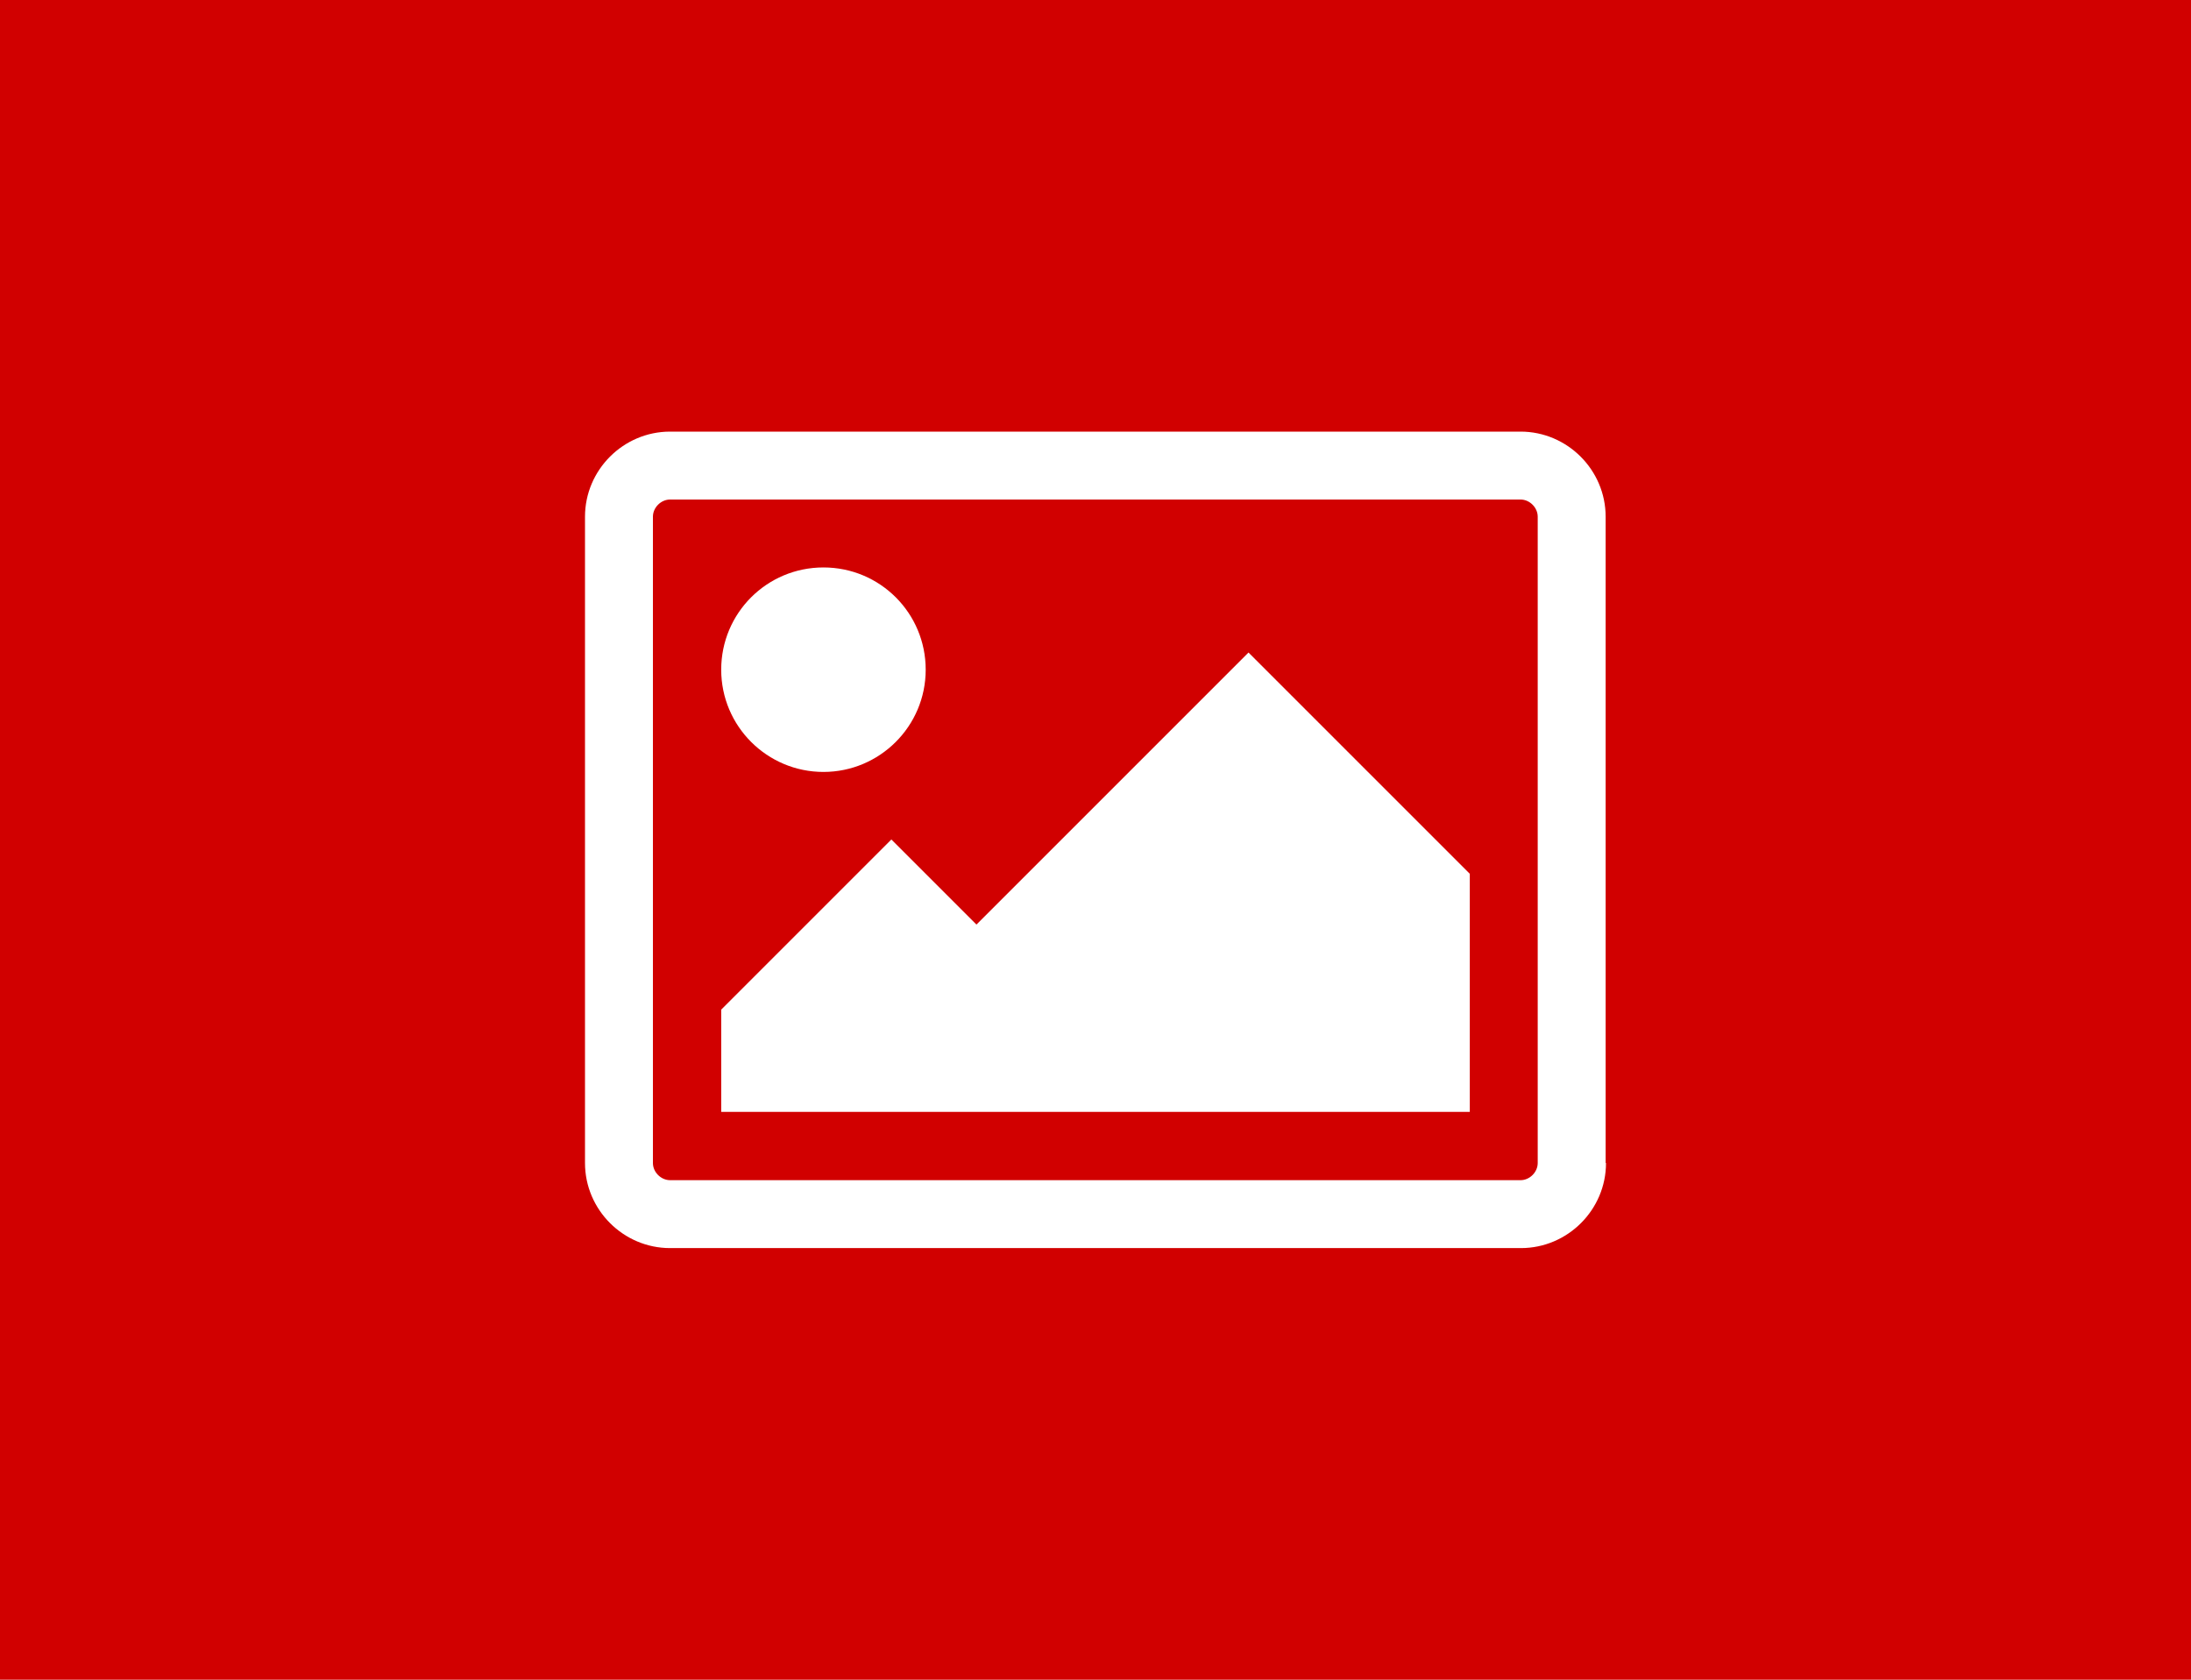 <?xml version="1.0" encoding="utf-8"?>
<!-- Generator: Adobe Illustrator 17.0.2, SVG Export Plug-In . SVG Version: 6.00 Build 0)  -->
<!DOCTYPE svg PUBLIC "-//W3C//DTD SVG 1.1//EN" "http://www.w3.org/Graphics/SVG/1.1/DTD/svg11.dtd">
<svg version="1.1" id="Layer_1" xmlns="http://www.w3.org/2000/svg" xmlns:xlink="http://www.w3.org/1999/xlink" x="0px" y="0px"
	 width="600px" height="460px" viewBox="0 0 600 460" enable-background="new 0 0 600 460" xml:space="preserve">
<rect fill="#D10000" width="600" height="460"/>
<g>
	<path fill="#FFFFFF" d="M439.8,318.5c0,12.8-10.5,23.3-23.3,23.3h-233c-12.8,0-23.3-10.5-23.3-23.3v-177
		c0-12.8,10.5-23.3,23.3-23.3h232.9c12.8,0,23.3,10.5,23.3,23.3v177H439.8z M183.5,136.8c-2.5,0-4.7,2.2-4.7,4.7v177
		c0,2.5,2.2,4.7,4.7,4.7h232.9c2.5,0,4.7-2.2,4.7-4.7v-177c0-2.5-2.2-4.7-4.7-4.7H183.5z M225.5,211.4c-15.4,0-28-12.5-28-28
		s12.5-28,28-28s28,12.5,28,28S240.9,211.4,225.5,211.4z M402.5,304.5h-205v-28l46.6-46.6l23.3,23.3l74.5-74.5l60.6,60.6V304.5z"/>
</g>
</svg>
